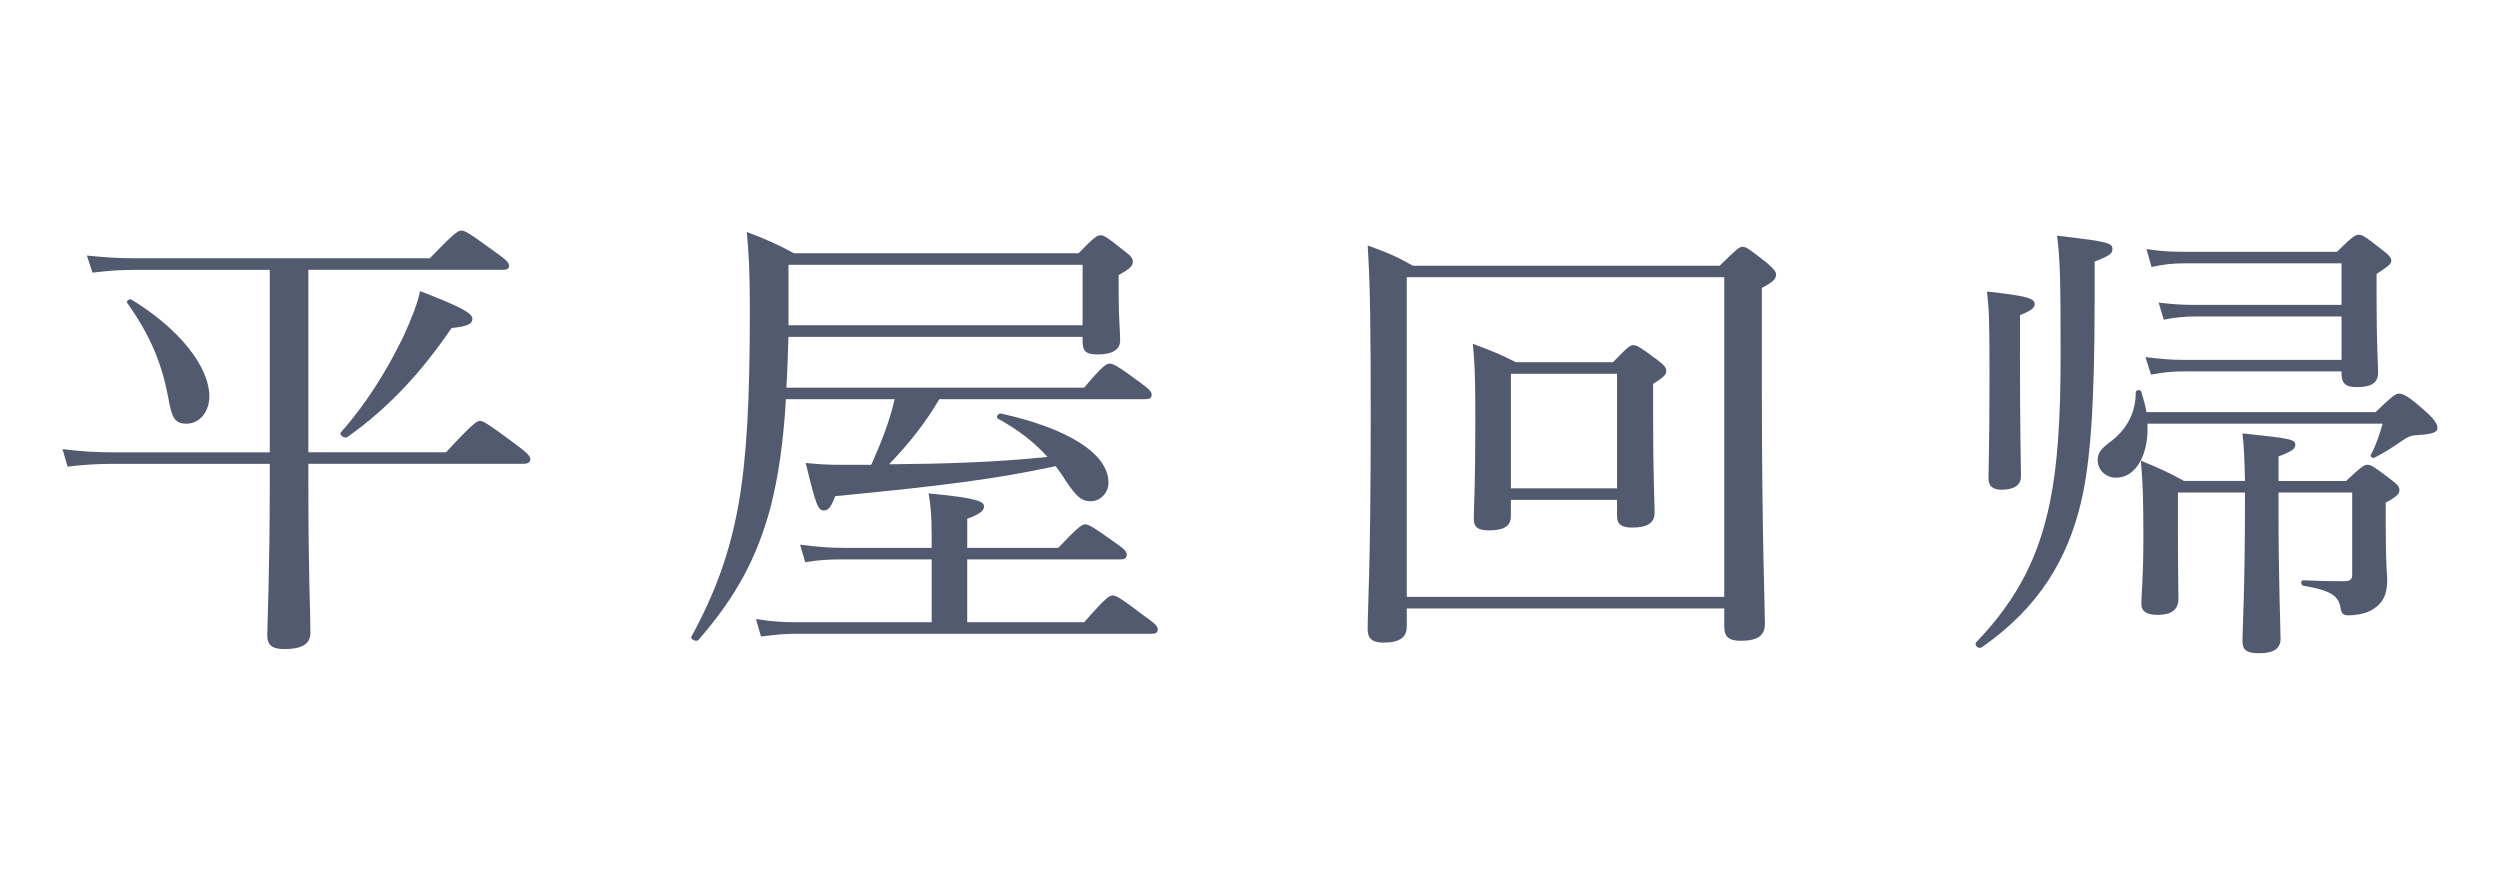 <?xml version="1.0" encoding="UTF-8"?><svg id="_レイヤー_2" xmlns="http://www.w3.org/2000/svg" viewBox="0 0 120 43"><defs><style>.cls-1{fill:#525a70;}.cls-2{fill:none;}</style></defs><g id="_レイヤー_2-2"><g id="_レイヤー_1-2"><rect class="cls-2" width="120" height="43"/><path class="cls-1" d="M14.802,23.218c0,4.523.098,6.075.098,7.162,0,.532-.414.776-1.244.776-.609,0-.828-.199-.828-.665,0-.488.121-3.037.121-7.249v-.976h-7.559c-.781,0-1.39.044-2.146.133l-.244-.842c.877.111,1.585.155,2.39.155h7.559v-8.758h-6.462c-.732,0-1.316.044-2.048.133l-.268-.821c.853.089,1.536.132,2.316.132h14.142c1.195-1.242,1.365-1.33,1.512-1.33.17,0,.342.089,1.585.998.609.421.707.555.707.687s-.073.199-.317.199h-9.315v8.758h6.608c1.293-1.397,1.488-1.508,1.634-1.508s.342.111,1.658,1.086c.634.466.756.62.756.754s-.098.222-.342.222h-10.314s0,.953,0,.953ZM8.073,19.072c-.317-1.685-.878-2.993-1.975-4.545-.049-.067.121-.199.195-.155,2.316,1.397,3.755,3.237,3.755,4.656,0,.709-.439,1.308-1.097,1.308-.561,0-.707-.266-.877-1.264h0ZM16.362,20.757c1.17-1.33,2.121-2.815,2.974-4.545.414-.909.707-1.641.829-2.24,1.878.732,2.511,1.042,2.511,1.33,0,.266-.317.377-1,.443-1.439,2.106-2.974,3.791-4.999,5.233-.146.089-.414-.111-.317-.222Z"/><path class="cls-1" d="M52.038,18.607c.902-1.064,1.072-1.153,1.219-1.153.171,0,.365.089,1.414.864.488.354.609.488.609.62,0,.155-.074.222-.318.222h-9.875c-.658,1.13-1.488,2.173-2.414,3.126,2.536-.022,5.072-.089,7.608-.354-.682-.754-1.488-1.352-2.389-1.84-.098-.067.024-.266.146-.244,3.121.687,5.169,1.884,5.169,3.325,0,.51-.414.887-.853.887-.414,0-.658-.177-1.195-.975-.146-.244-.318-.488-.488-.709-2.902.62-5.339.931-10.582,1.441-.195.532-.342.687-.537.687-.293,0-.39-.266-.877-2.283.682.067.975.089,1.756.089h1.39c.463-1.042.877-2.061,1.121-3.148h-5.218c-.122,2.084-.365,3.724-.732,5.166-.658,2.439-1.634,4.279-3.462,6.385-.098.111-.414-.022-.342-.155,1.146-2.106,1.853-4.035,2.267-6.385.39-2.24.537-4.988.537-9.223,0-2.039-.049-2.726-.146-3.813.951.354,1.439.577,2.267,1.02h13.654c.78-.798.902-.864,1.049-.864.171,0,.293.067,1.097.71.39.288.463.399.463.555,0,.177-.098.333-.682.642v.864c0,1.242.073,1.773.073,2.283,0,.443-.39.665-1.073.665-.586,0-.732-.155-.732-.687v-.155h-14.117c-.024.821-.049,1.618-.098,2.439h14.29ZM52.038,29.869c1.049-1.197,1.219-1.286,1.365-1.286.171,0,.342.089,1.512.975.537.377.658.51.658.643,0,.155-.074.221-.317.221h-17.069c-.561,0-.975.044-1.658.132l-.244-.842c.805.133,1.341.155,2.023.155h6.413v-3.015h-4.316c-.586,0-1.073.022-1.756.133l-.244-.842c.853.111,1.414.155,2.146.155h4.169v-.598c0-.953-.049-1.419-.146-2.017,2.39.222,2.658.399,2.658.62,0,.199-.146.354-.805.598v1.397h4.365c.975-1.02,1.146-1.13,1.293-1.13.17,0,.365.111,1.39.842.488.333.609.466.609.598,0,.177-.073.244-.317.244h-7.34v3.015h5.609ZM51.965,12.709h-14.117v2.905h14.117s0-2.905,0-2.905Z"/><path class="cls-1" d="M67.525,30.069c0,.532-.342.776-1.121.776-.561,0-.756-.221-.756-.642,0-1.131.146-2.793.146-10.221,0-4.235-.024-6.318-.146-8.203.902.333,1.316.488,2.17.976h14.728c.829-.821.951-.909,1.097-.909.17,0,.293.089,1.146.754.365.311.463.443.463.577,0,.199-.122.354-.683.643v4.611c0,7.361.146,10.531.146,11.506,0,.577-.342.821-1.17.821-.561,0-.78-.2-.78-.665v-.887h-15.239v.864h0ZM82.764,13.307h-15.239v15.342h15.239v-15.342ZM72.523,24.771c0,.488-.342.687-1.049.687-.537,0-.732-.155-.732-.554,0-.532.073-1.486.073-4.479,0-1.752,0-2.771-.122-3.924.878.333,1.244.465,2.072.886h4.657c.707-.732.829-.821.975-.821.17,0,.317.089,1.097.665.39.289.488.421.488.577s-.098.289-.633.62v1.53c0,2.793.073,4.235.073,4.656,0,.51-.39.71-1.073.71-.512,0-.731-.155-.731-.554v-.776h-5.096v.776h.002ZM77.619,17.942h-5.096v5.499h5.096s0-5.499,0-5.499Z"/><path class="cls-1" d="M100.542,14.439c0,4.899-.195,7.76-.658,9.689-.633,2.638-1.951,4.989-4.755,6.94-.17.111-.39-.111-.268-.244,2.048-2.128,3.023-4.212,3.536-6.718.365-1.773.512-3.969.512-7.073,0-3.636-.025-4.59-.171-5.72,2.511.289,2.658.354,2.658.643,0,.199-.098.311-.853.598v1.884ZM96.958,17.033c0,3.702.049,5.343.049,5.831,0,.443-.365.642-.926.642-.414,0-.634-.155-.634-.554,0-.377.049-1.574.049-4.966,0-2.683-.024-3.171-.121-3.991,1.902.199,2.292.333,2.292.598,0,.177-.146.311-.707.532v1.907h-.001ZM114.026,19.782c.829-.799.976-.887,1.121-.887.195,0,.439.089,1.365.931.342.311.488.555.488.71,0,.221-.244.31-1.049.354-.244.023-.318.045-.683.289-.414.288-.829.555-1.268.776-.098.067-.244-.022-.195-.133.244-.443.439-1.042.561-1.486h-11.289c.073,1.463-.537,2.594-1.512,2.594-.488,0-.878-.377-.878-.842,0-.333.146-.532.586-.864.781-.577,1.244-1.374,1.244-2.395,0-.111.219-.155.268-.022.098.333.195.665.244.976h10.997ZM109.368,24.216c0,3.858.098,5.831.098,6.452,0,.488-.365.687-1.024.687-.609,0-.805-.155-.805-.598,0-.554.121-2.394.121-6.54v-.577h-3.218v1.818c0,1.996.024,2.771.024,3.281,0,.532-.342.776-1,.776-.512,0-.78-.177-.78-.51,0-.488.098-1.153.098-3.259,0-1.73-.025-2.594-.121-3.636.902.376,1.268.532,2.072.975h2.926c-.024-1.064-.049-1.619-.121-2.283,2.341.244,2.536.288,2.536.555,0,.177-.121.288-.805.554v1.175h3.243c.756-.709.878-.776,1.024-.776.171,0,.293.067,1.073.665.39.288.463.399.463.532,0,.2-.098.311-.658.621v.953c0,2.173.073,2.482.073,2.771,0,.754-.268,1.175-.805,1.463-.293.155-.78.222-1.049.222-.244,0-.342-.067-.39-.377-.098-.532-.414-.821-1.779-1.042-.146-.044-.146-.266,0-.266,1.024.045,1.512.045,1.951.045.293,0,.39-.089.39-.311v-3.946h-3.536v.577h0ZM103.029,11.955c.732.111,1.195.133,1.877.133h7.266c.756-.754.902-.821,1.049-.821s.293.067,1.073.687c.39.289.488.421.488.554,0,.155-.073.222-.707.643v1.175c0,2.218.074,3.215.074,3.547,0,.488-.293.709-1.024.709-.537,0-.732-.177-.732-.643v-.111h-7.559c-.609,0-1,.045-1.585.155l-.268-.842c.756.089,1.195.133,1.829.133h7.584v-2.084h-6.95c-.609,0-1,.044-1.585.155l-.244-.821c.732.089,1.17.111,1.804.111h6.974v-1.996h-7.461c-.634,0-1.049.044-1.658.177l-.244-.864h-.002Z"/></g></g></svg>
